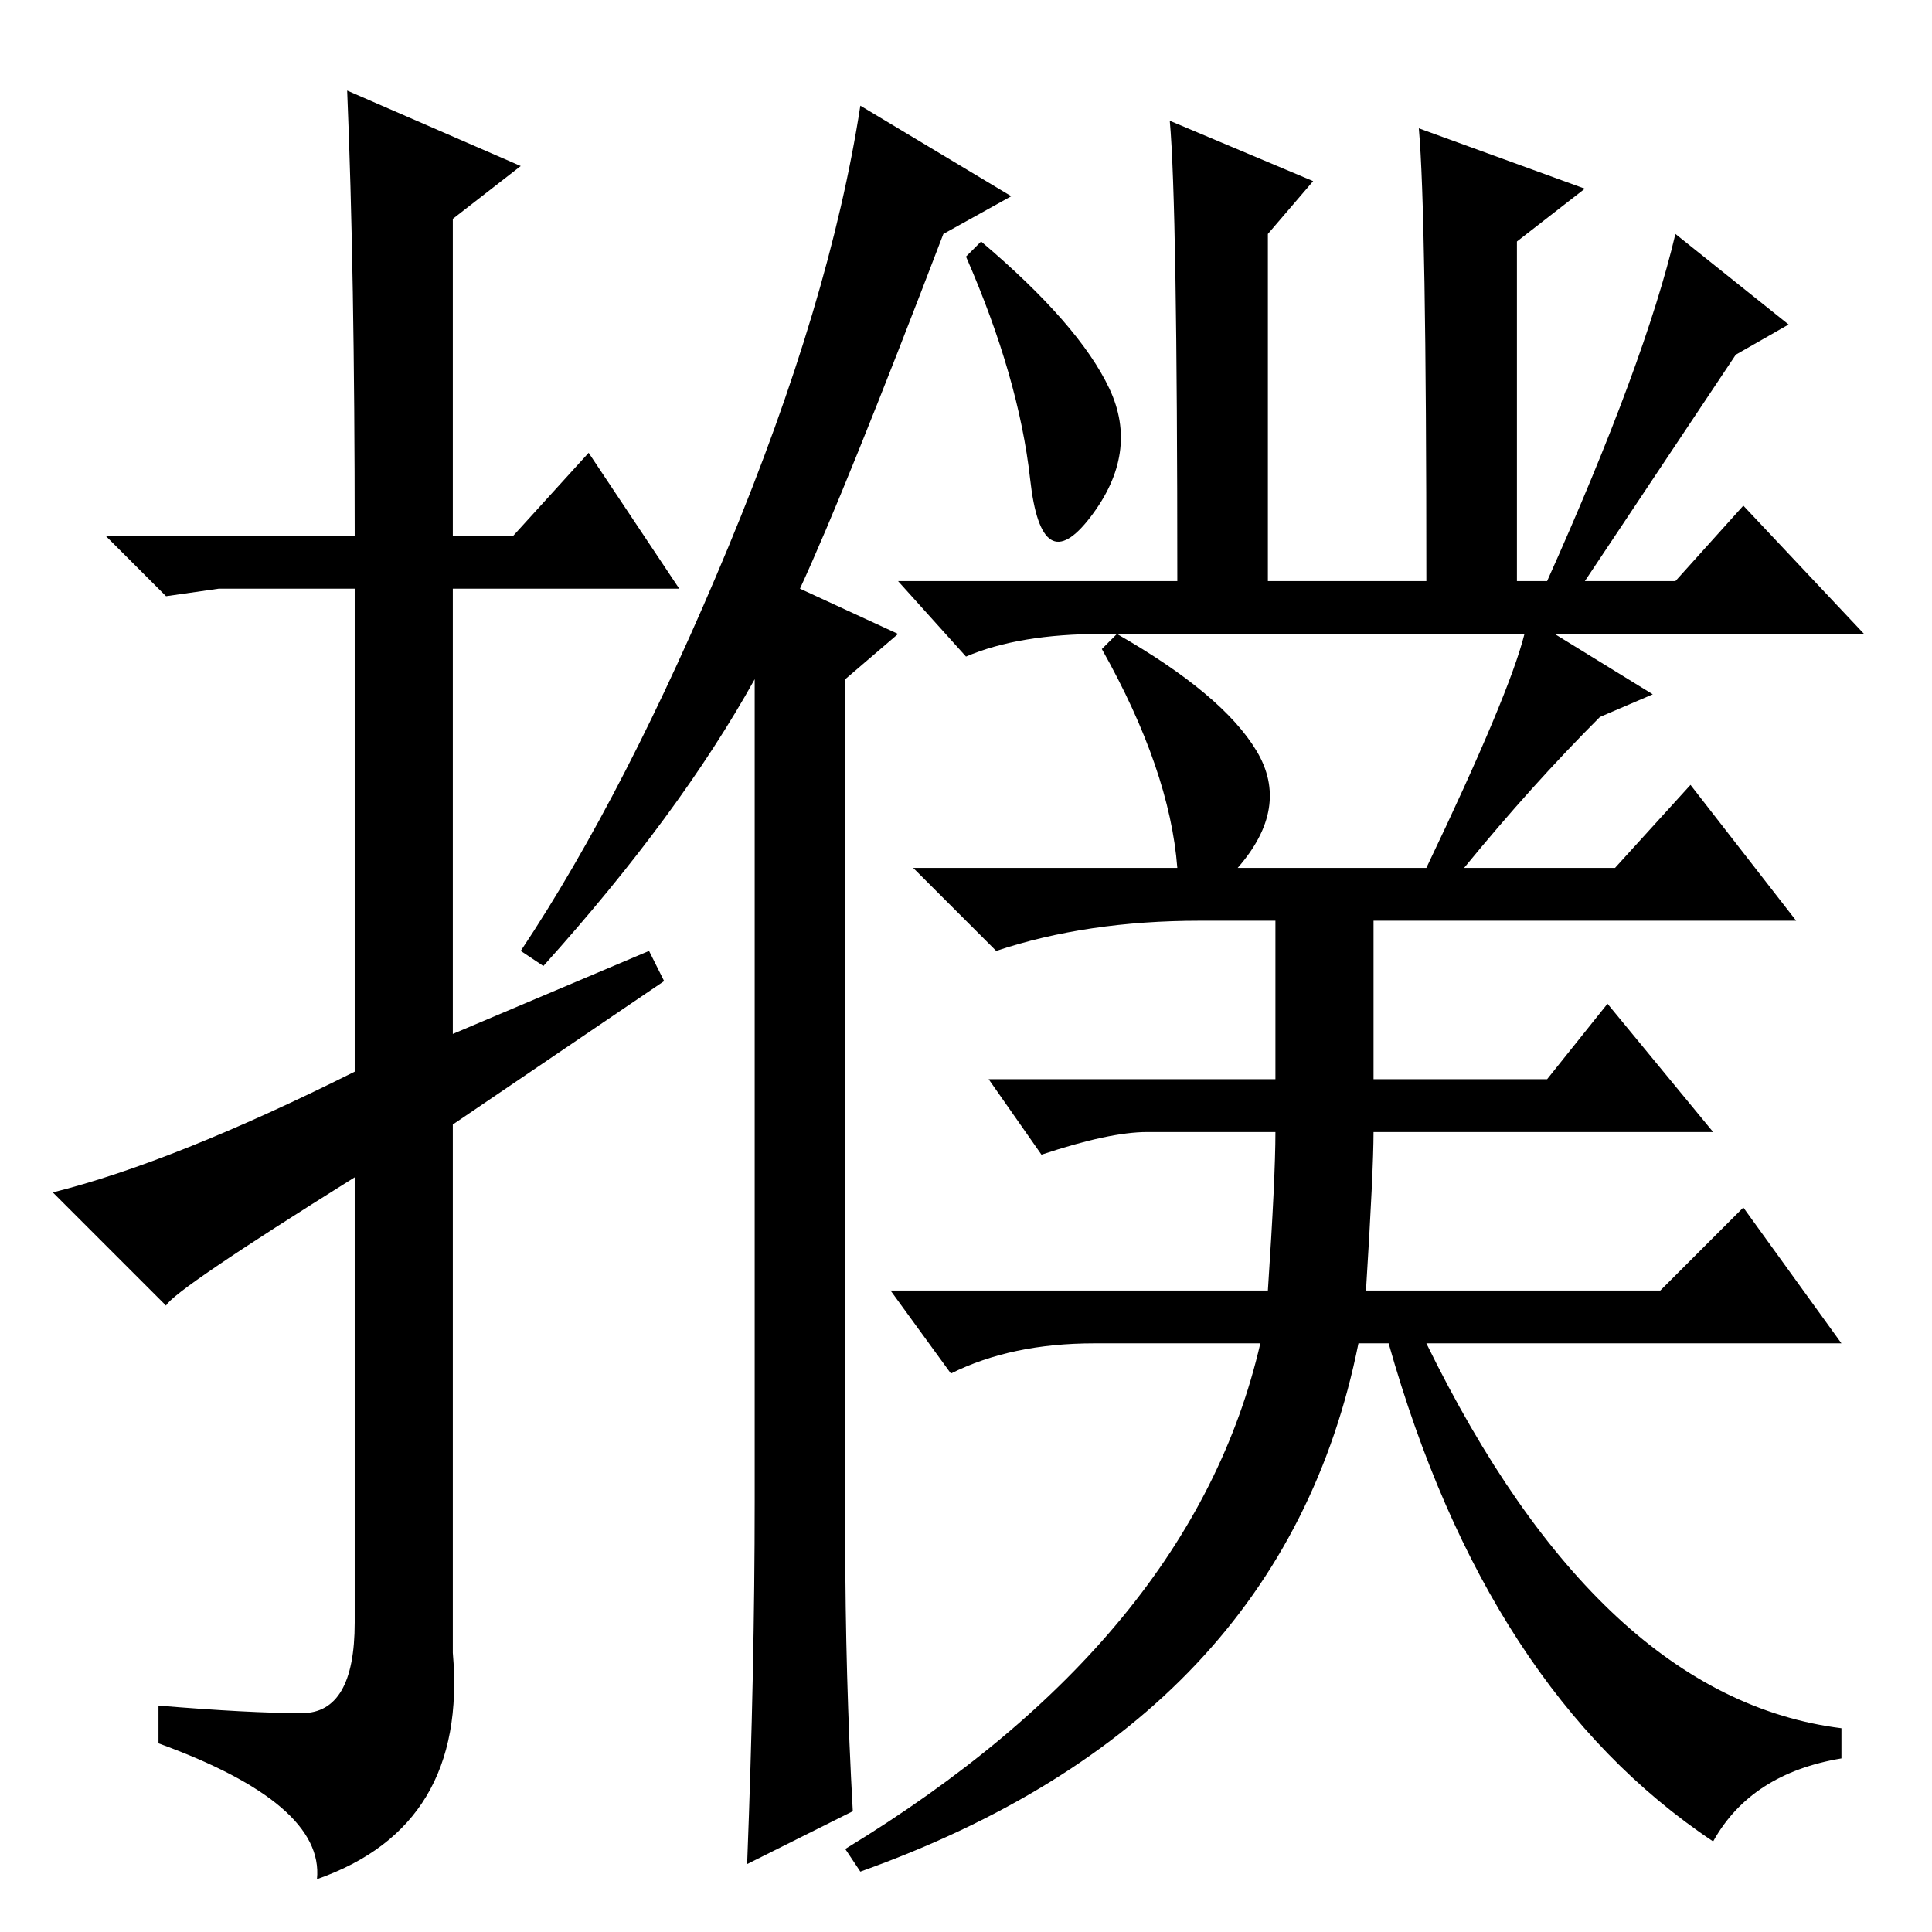 <?xml version="1.0" standalone="no"?>
<!DOCTYPE svg PUBLIC "-//W3C//DTD SVG 1.1//EN" "http://www.w3.org/Graphics/SVG/1.1/DTD/svg11.dtd" >
<svg xmlns="http://www.w3.org/2000/svg" xmlns:xlink="http://www.w3.org/1999/xlink" version="1.1" viewBox="0 -36 256 256">
  <g transform="matrix(1 0 0 -1 0 220)">
   <path fill="currentColor"
d="M46 244l23 -10l-9 -7v-42h8l10 11l12 -18h-30v-59l26 11l2 -4l-28 -19v-70q2 -23 -18 -30q1 10 -21 18v5q12 -1 19 -1t7 12v59q-24 -15 -25 -17l-15 15q16 4 40 16v64h-18l-7 -1l-8 8h33q0 35 -1 59zM72 128l-3 2q14 21 27.5 53.5t17.5 58.5l20 -12l-9 -5
q-13 -34 -19 -47l13 -6l-7 -6v-114q0 -18 1 -36l-14 -7q1 26 1 48v109q-10 -18 -28 -38zM130 224q13 -11 17 -19.5t-2.5 -17t-8 5t-8.5 29.5zM169 134h-10q-15 0 -27 -4l-11 11h35q-1 13 -10 29l2 2q14 -8 18.5 -15.5t-2.5 -15.5h25q11 23 13 31h-56q-11 0 -18 -3l-9 10h37
q0 50 -1 61l19 -8l-6 -7v-46h21q0 49 -1 60l22 -8l-9 -7v-45h4q13 29 17 46l15 -12l-7 -4l-20 -30h12l9 10l16 -17h-41l13 -8l-7 -3q-9 -9 -18 -20h20l10 11l14 -18h-56v-21h23l8 10l14 -17h-45q0 -5 -1 -21h39l11 11l13 -18h-55q23 -47 55 -51v-4q-12 -2 -17 -11
q-30 20 -43 66h-4q-10 -50 -66 -70l-2 3q46 28 55 67h-22q-11 0 -19 -4l-8 11h50q1 15 1 21h-17q-5 0 -14 -3l-7 10h38v21z" />
  </g>

</svg>
